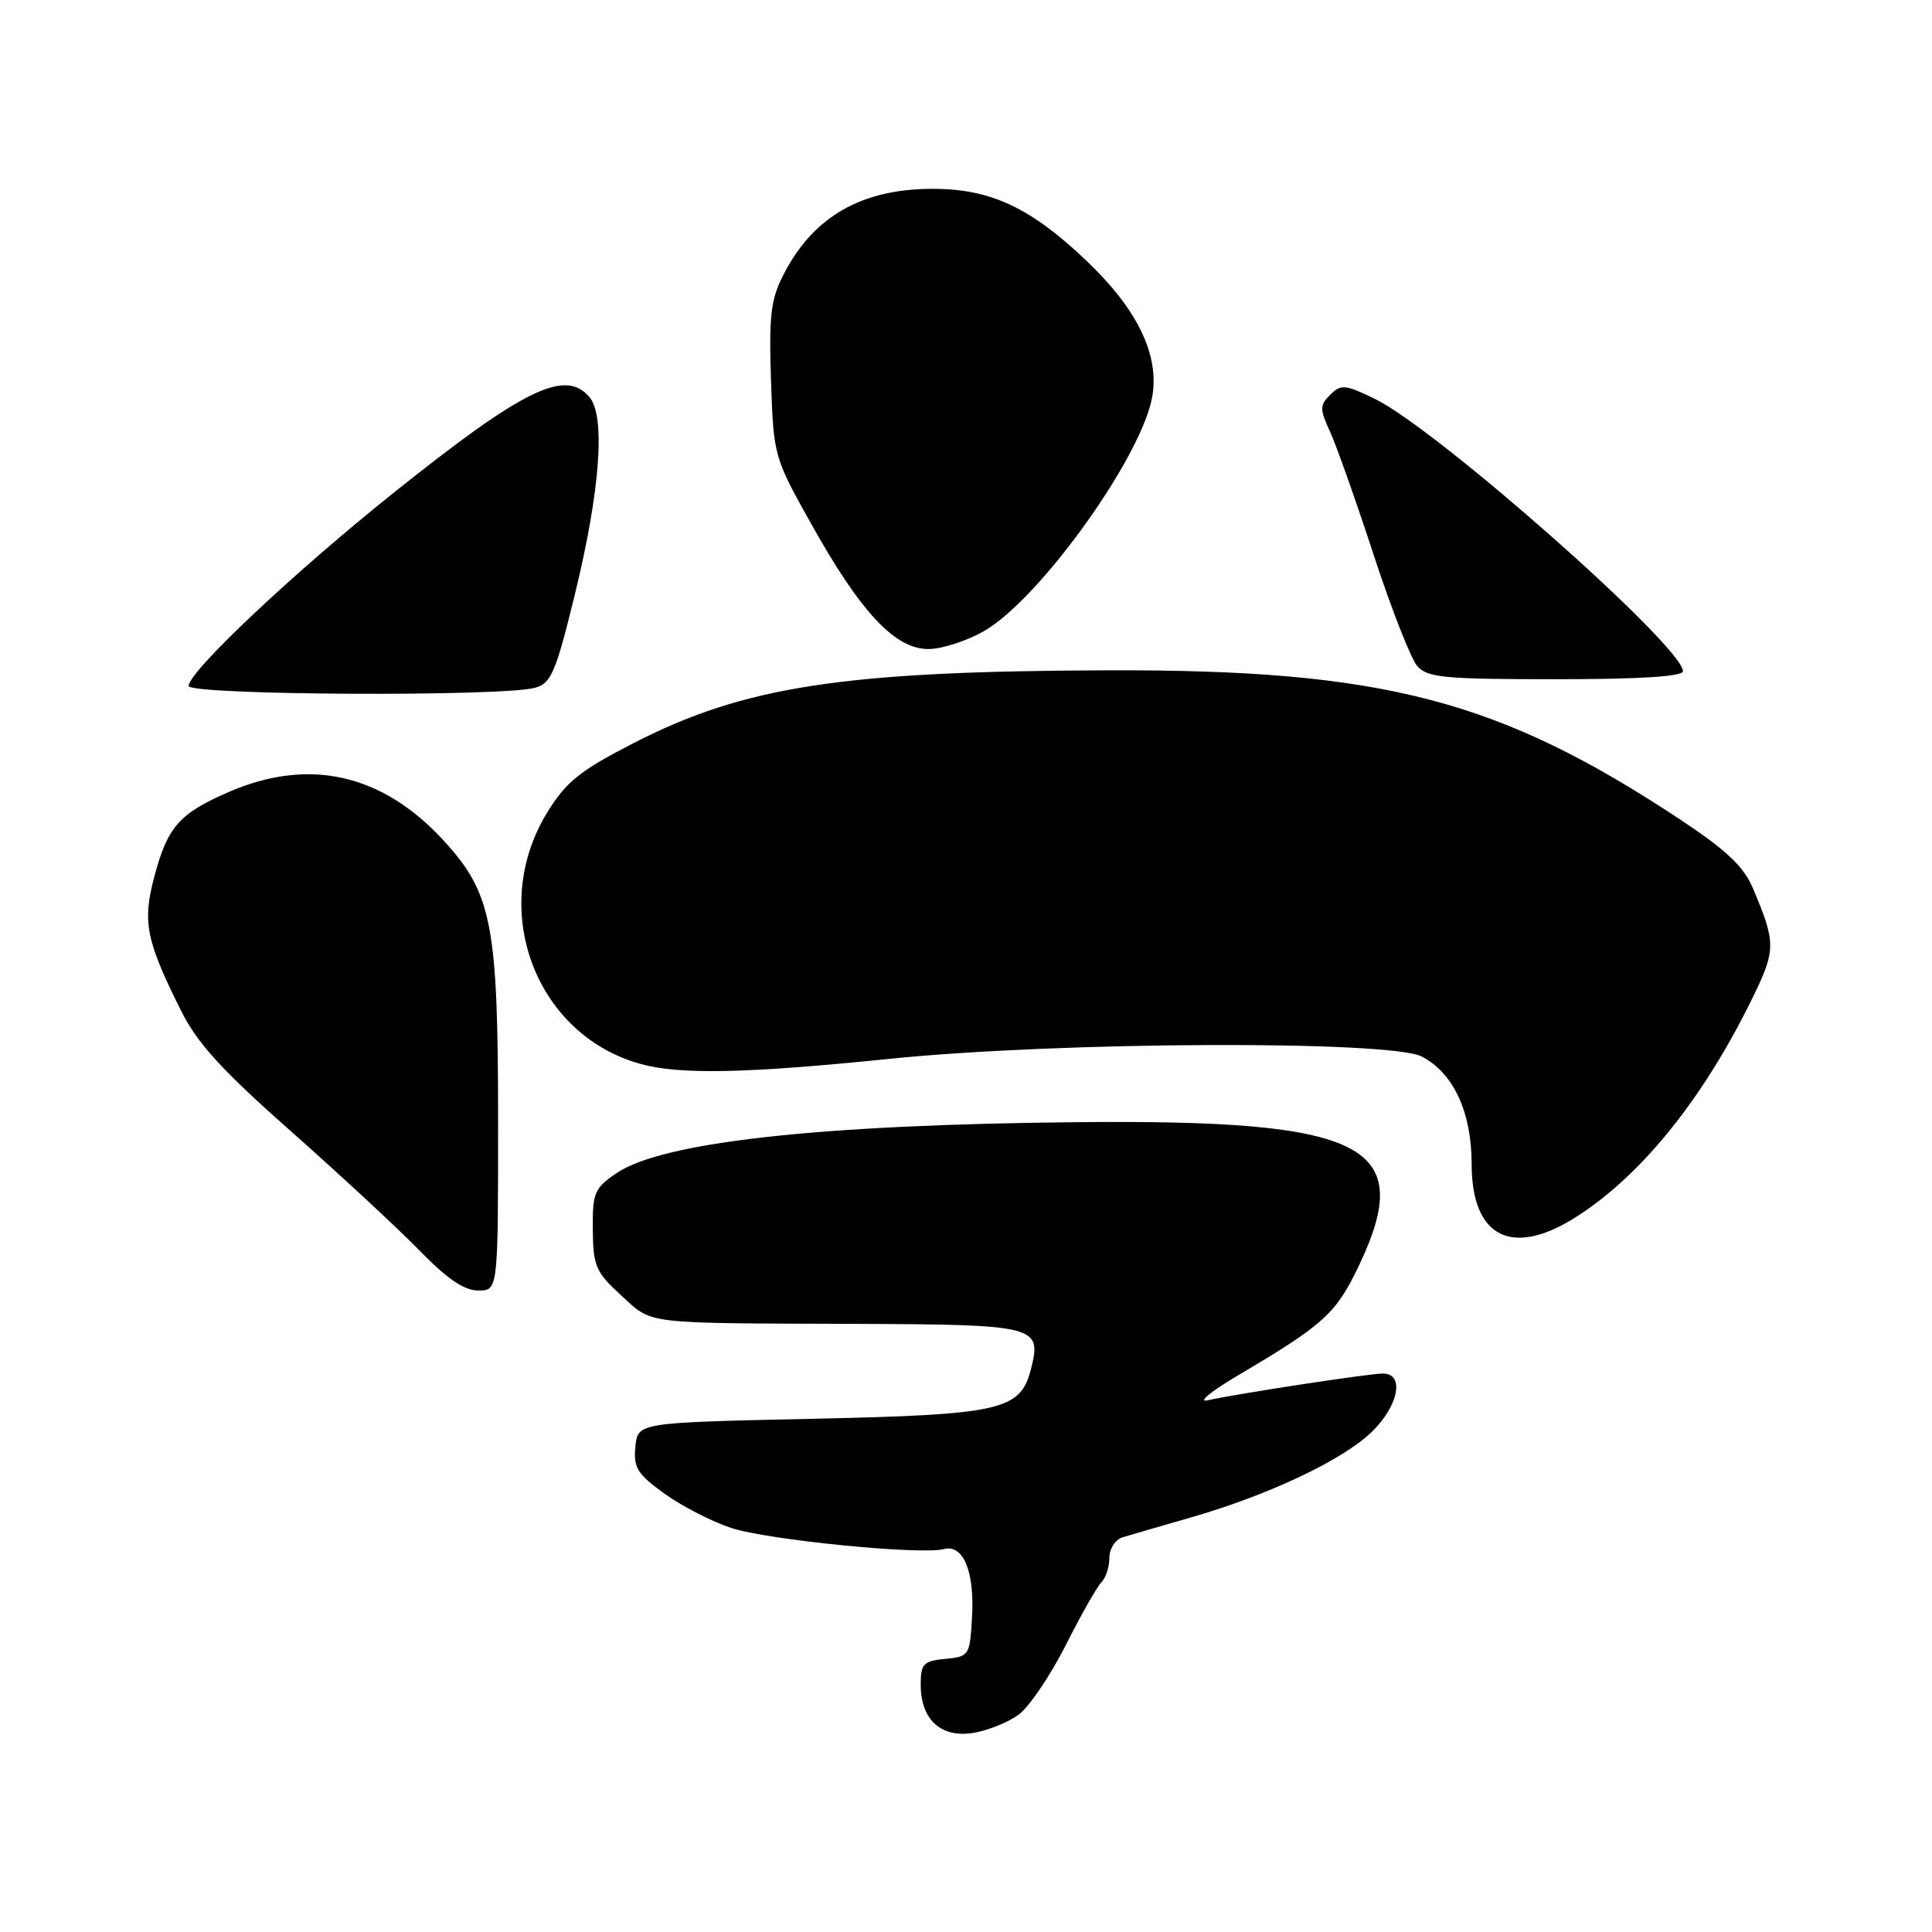 <?xml version="1.0" encoding="UTF-8" standalone="no"?>
<!DOCTYPE svg PUBLIC "-//W3C//DTD SVG 1.1//EN" "http://www.w3.org/Graphics/SVG/1.1/DTD/svg11.dtd" >
<svg xmlns="http://www.w3.org/2000/svg" xmlns:xlink="http://www.w3.org/1999/xlink" version="1.1" viewBox="0 0 256 256">
 <g >
 <path fill="currentColor"
d=" M 134.98 227.20 C 136.36 226.18 139.16 222.05 141.20 218.03 C 143.23 214.00 145.37 210.23 145.95 209.65 C 146.53 209.07 147.00 207.62 147.00 206.42 C 147.00 205.21 147.78 204.00 148.75 203.70 C 149.71 203.41 153.80 202.22 157.83 201.06 C 168.09 198.11 177.92 193.46 181.75 189.75 C 185.33 186.29 186.16 182.00 183.25 182.00 C 181.38 182.01 164.17 184.63 160.00 185.55 C 158.62 185.85 160.55 184.30 164.28 182.10 C 175.47 175.49 177.07 174.02 180.11 167.60 C 187.64 151.70 181.04 148.34 143.00 148.69 C 108.66 149.01 87.77 151.31 81.69 155.45 C 78.76 157.44 78.50 158.05 78.55 162.93 C 78.59 167.75 78.94 168.56 82.28 171.62 C 86.55 175.53 84.88 175.32 113.38 175.42 C 137.32 175.51 138.05 175.69 136.63 181.33 C 135.24 186.89 132.77 187.45 107.55 188.00 C 84.50 188.50 84.50 188.50 84.19 191.70 C 83.92 194.46 84.45 195.32 88.01 197.89 C 90.29 199.54 94.26 201.59 96.85 202.45 C 101.66 204.05 122.00 206.07 125.10 205.26 C 127.65 204.60 129.15 208.26 128.80 214.28 C 128.51 219.37 128.42 219.51 125.25 219.81 C 122.35 220.09 122.00 220.46 122.00 223.23 C 122.00 227.86 124.68 230.31 128.96 229.62 C 130.88 229.31 133.59 228.22 134.98 227.20 Z  M 66.00 148.68 C 66.00 122.46 65.20 118.34 58.73 111.32 C 50.62 102.52 40.92 100.34 30.32 104.94 C 23.75 107.79 22.21 109.54 20.45 116.15 C 18.85 122.18 19.34 124.63 24.03 134.00 C 26.15 138.25 29.47 141.88 38.64 149.98 C 45.16 155.75 52.80 162.84 55.62 165.73 C 59.24 169.45 61.51 171.00 63.37 171.00 C 66.00 171.00 66.00 171.00 66.00 148.68 Z  M 209.05 161.12 C 217.76 155.49 225.92 145.24 232.42 131.81 C 235.30 125.86 235.29 124.81 232.27 117.70 C 231.03 114.79 228.75 112.64 222.57 108.55 C 198.59 92.70 183.28 88.71 146.81 88.82 C 111.73 88.93 98.65 90.93 84.00 98.44 C 76.85 102.11 75.03 103.57 72.53 107.62 C 64.67 120.37 70.86 137.09 84.88 140.98 C 90.06 142.42 98.90 142.24 117.88 140.30 C 140.28 138.01 184.19 137.82 188.40 140.00 C 192.59 142.17 195.00 147.37 195.00 154.23 C 195.00 164.04 200.43 166.71 209.05 161.12 Z  M 70.91 91.13 C 73.05 90.53 73.65 89.11 76.24 78.48 C 79.52 64.98 80.24 55.20 78.13 52.65 C 74.94 48.81 69.46 51.47 52.24 65.23 C 38.91 75.88 25.00 88.98 25.00 90.89 C 25.00 92.12 66.58 92.34 70.91 91.13 Z  M 223.00 88.94 C 223.00 85.66 190.45 56.88 182.17 52.85 C 178.24 50.94 177.69 50.89 176.27 52.30 C 174.86 53.71 174.86 54.20 176.23 57.18 C 177.07 59.01 179.67 66.35 182.01 73.50 C 184.35 80.65 186.95 87.29 187.79 88.25 C 189.12 89.79 191.36 90.00 206.15 90.00 C 217.35 90.00 223.00 89.64 223.00 88.94 Z  M 130.49 83.56 C 137.94 79.19 151.43 60.30 152.70 52.45 C 153.60 46.94 150.68 40.95 144.00 34.59 C 136.63 27.55 131.32 25.05 123.72 25.02 C 114.21 24.99 107.78 28.66 103.82 36.38 C 102.13 39.67 101.88 41.81 102.16 50.38 C 102.50 60.41 102.54 60.58 107.50 69.44 C 114.05 81.15 118.59 86.00 123.01 86.00 C 124.83 86.00 128.20 84.90 130.49 83.56 Z "/>
</g>
</svg>